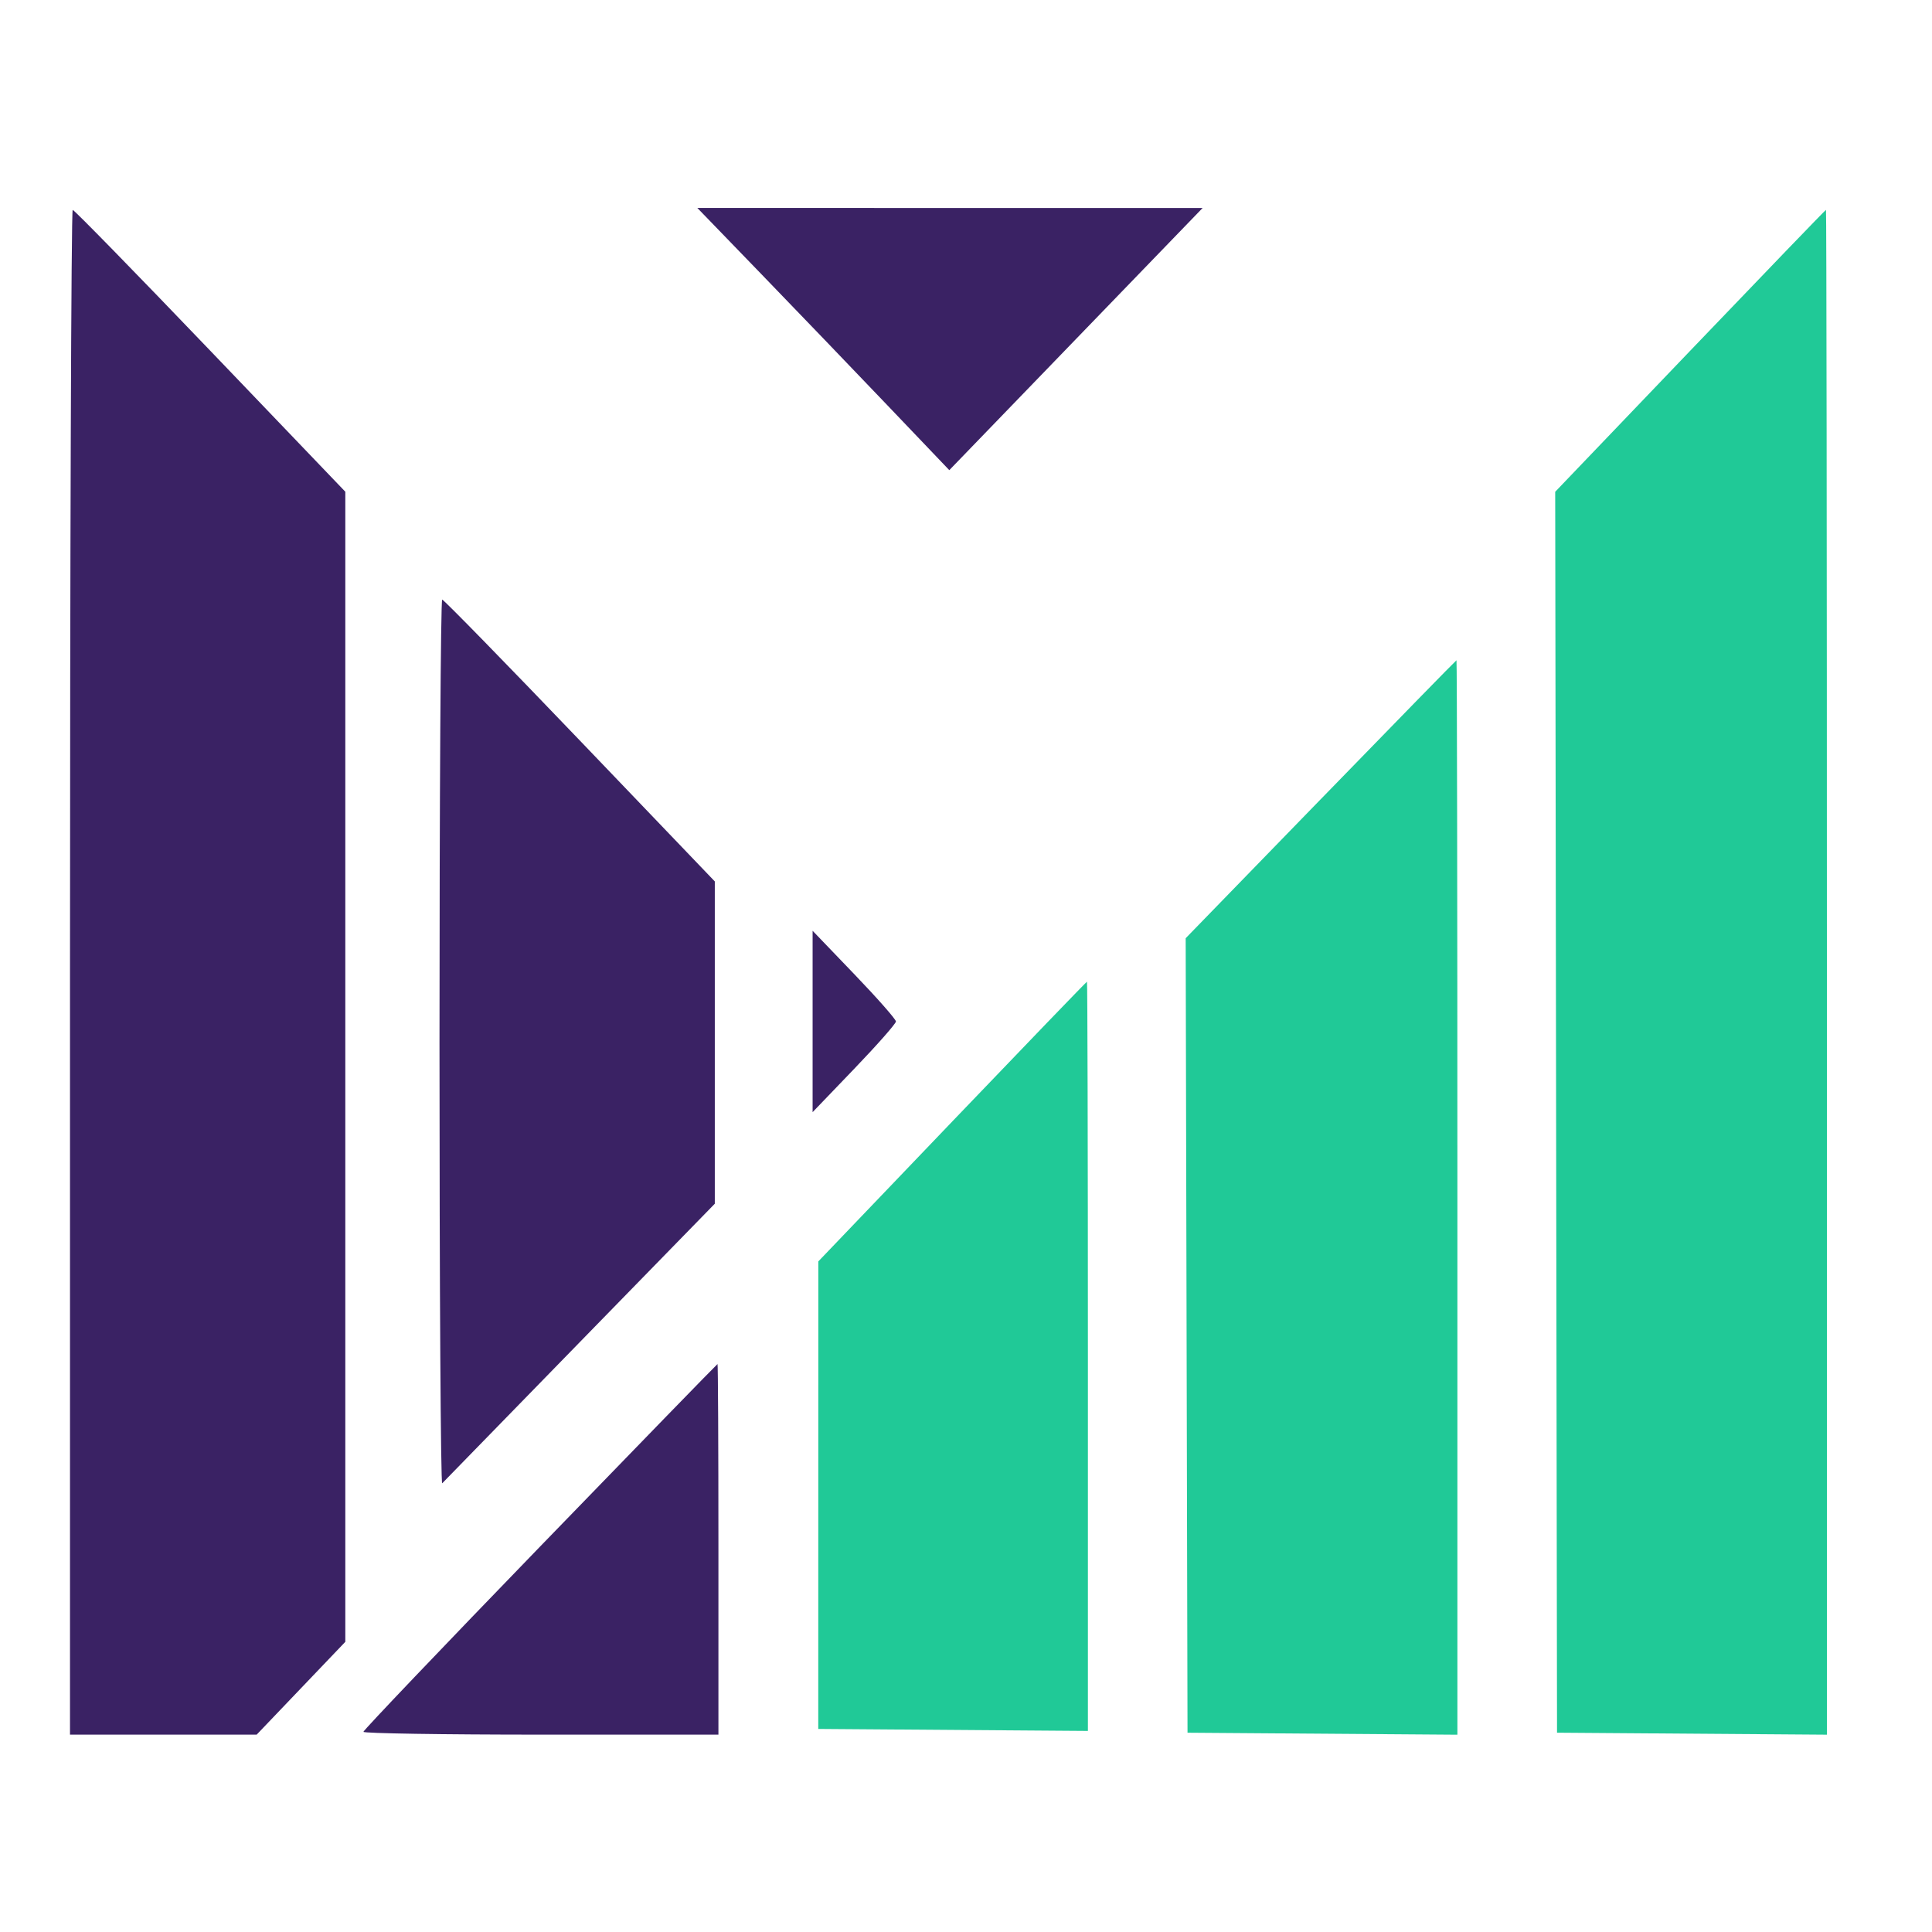 <svg version="1.1" viewBox="0 0 24 24" xmlns="http://www.w3.org/2000/svg">
  <g transform="matrix(.045 0 0 .047 -15.37 -12.21)" fill-rule="evenodd">
    <path
        d="m551.72 332.23c9.713 9.614 25.363 25.207 34.776 34.65l17.116 17.17 34.966-34.646 34.966-34.645-69.743-5e-3 -69.742-6e-3 17.661 17.482m-190.84 184.53v201.5h51.53l12.235-12.264 12.235-12.265v-303.98l-37.255-37.245c-20.49-20.485-37.59-37.245-38-37.245s-0.745 90.675-0.745 201.5m102 18.667c0 64.441 0.337 116.82 0.75 116.4 0.413-0.422 17.512-17.22 38-37.329l37.25-36.563v-85.185l-37.255-37.245c-20.49-20.485-37.59-37.245-38-37.245s-0.745 52.725-0.745 117.17m103-5.667v23.967l11.5-11.467c6.325-6.307 11.5-11.932 11.5-12.5s-5.175-6.193-11.5-12.5l-11.5-11.467v23.967m-75.25 138.8c-26.812 26.515-48.75 48.543-48.75 48.952 0 0.408 22.05 0.743 49 0.743h49v-49c0-26.95-0.112-48.978-0.25-48.951-0.138 0.026-22.187 21.742-49 48.256"
        fill="#3a2264"/>
    <path
        d="m808.12 352.51-37.248 37.258 0.506 327.98 74.5 0.524v-201.51c0-110.83-0.115-201.51-0.255-201.51s-17.017 16.766-37.503 37.258m-102 118.54-37.254 36.714 0.254 105 0.255 104.99 74.5 0.524v-142.01c0-78.107-0.112-141.99-0.25-141.97-0.138 0.023-17.015 16.563-37.505 36.756m-101.71 85.167-36.954 36.964-0.016 123.57 74.434 0.524v-99.012c0-54.457-0.115-99.012-0.255-99.012s-16.884 16.634-37.209 36.964"
        fill="#20c997"/>
  </g>
</svg>